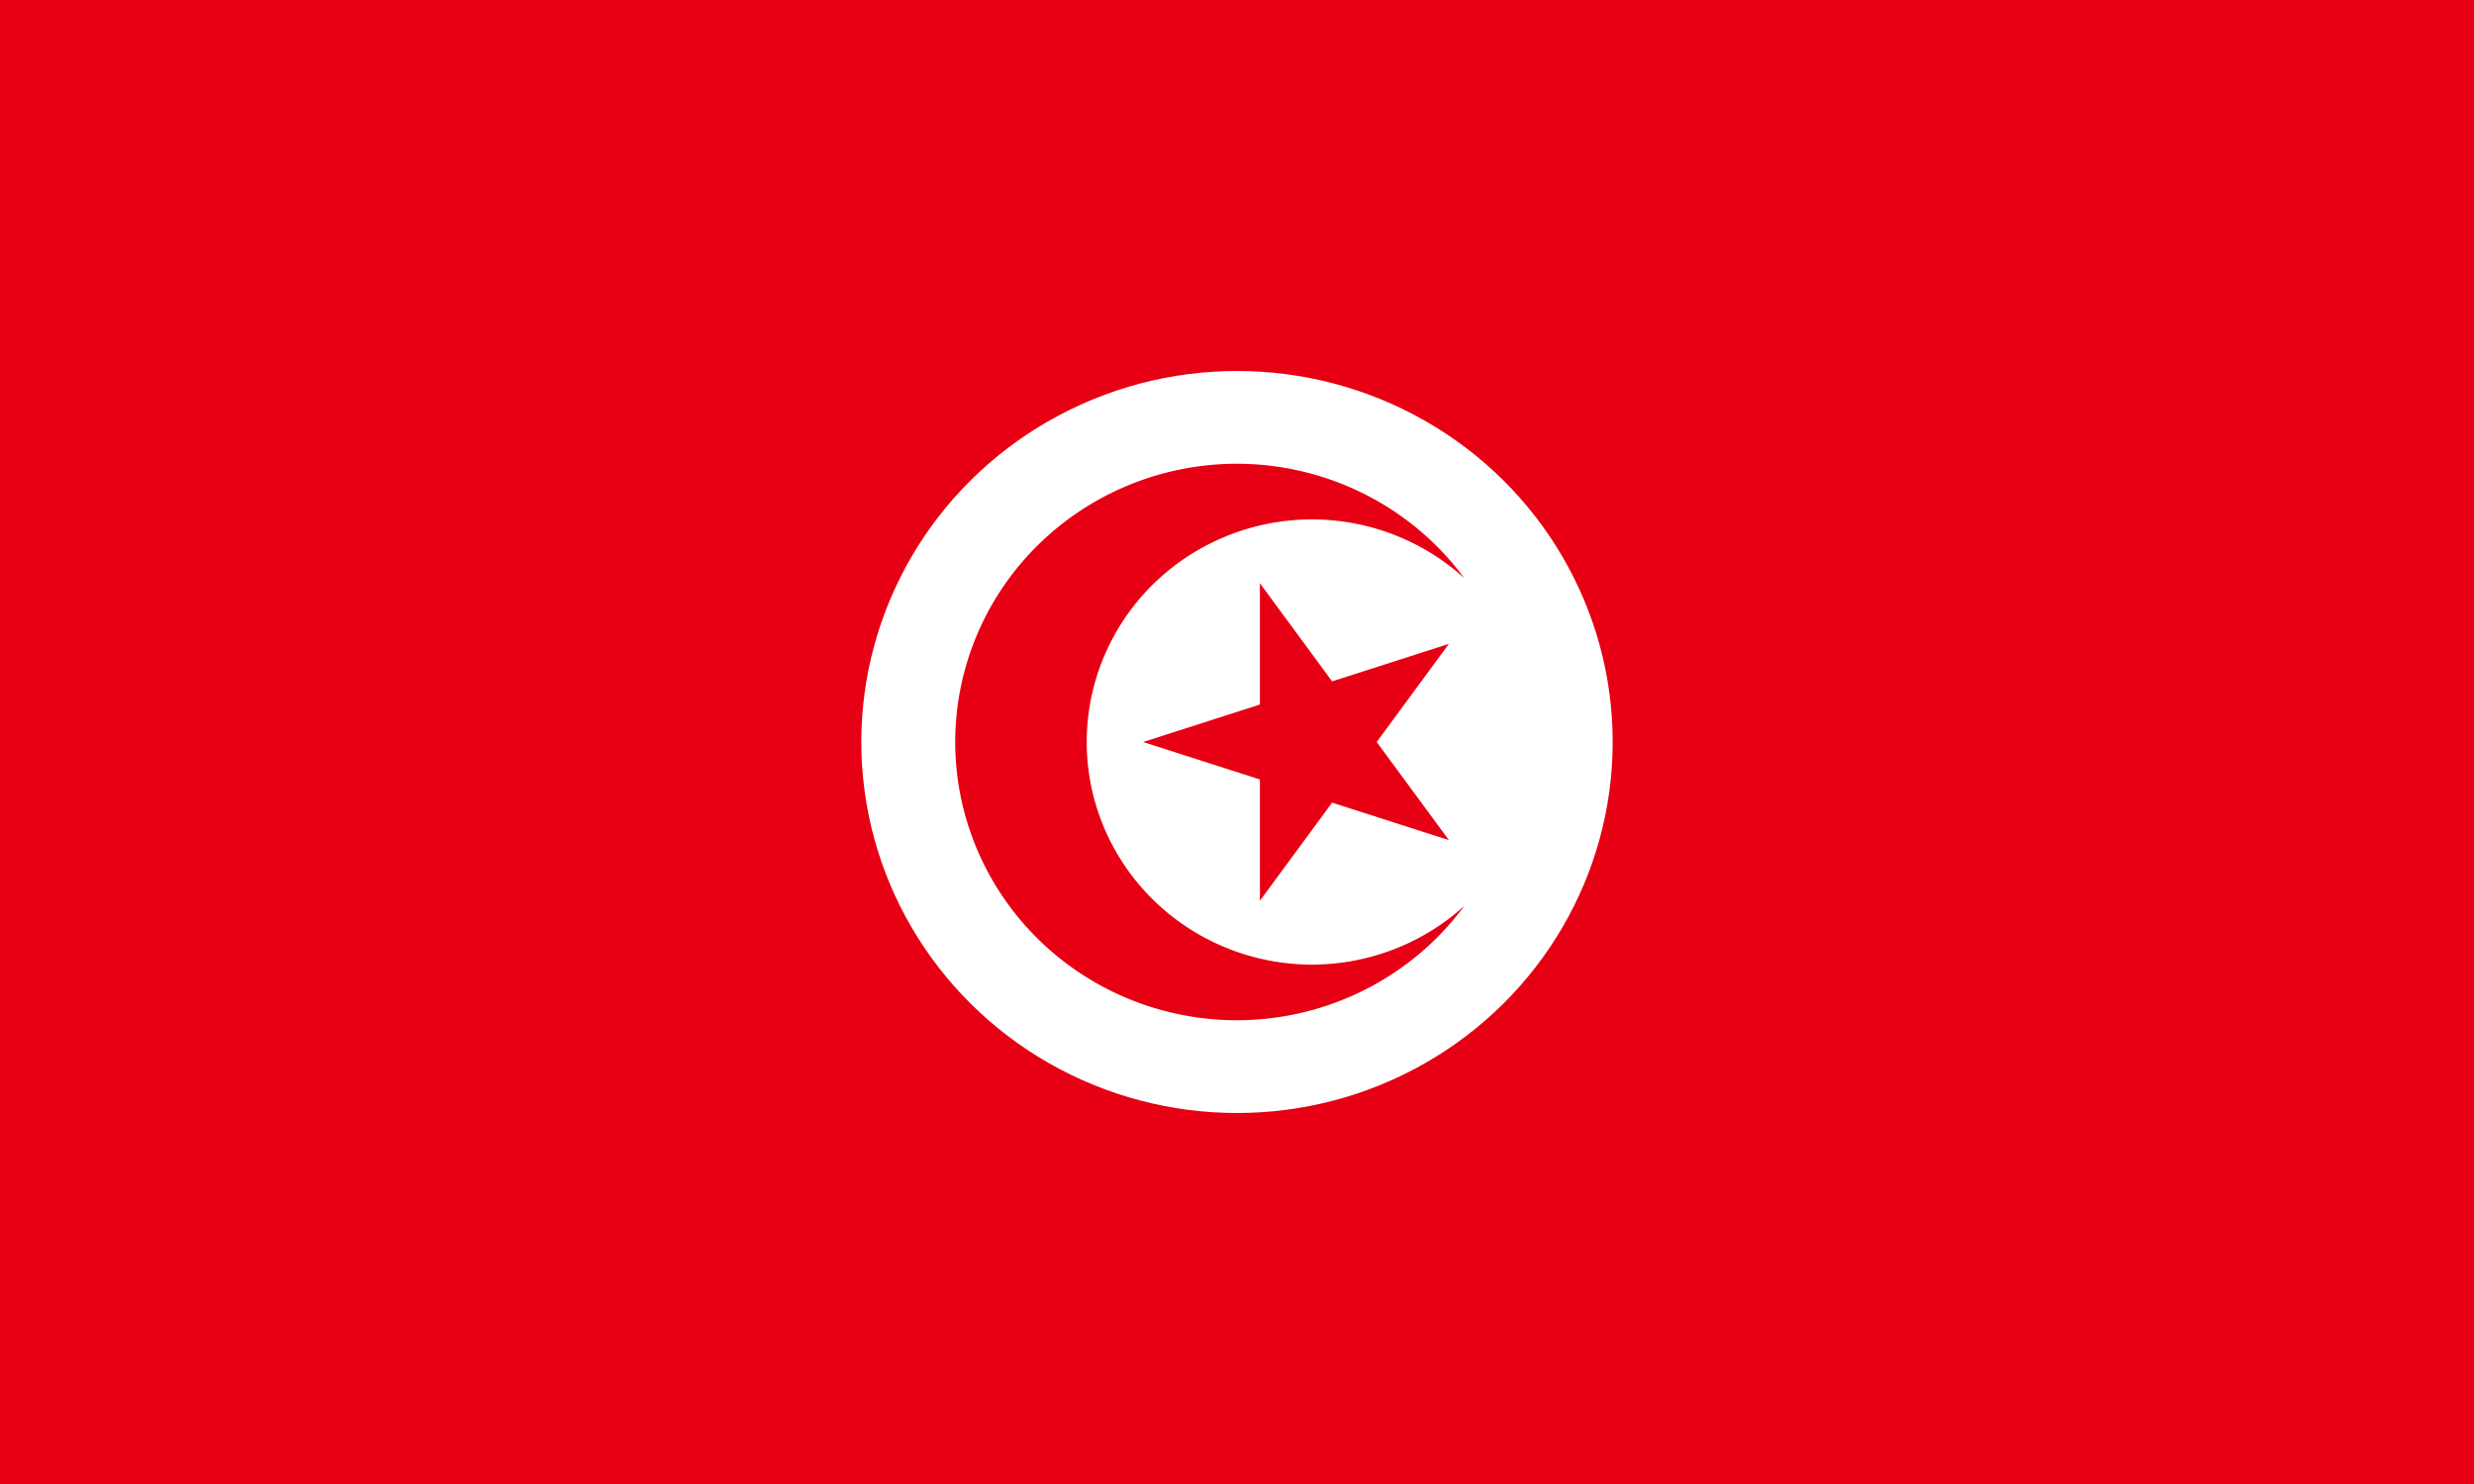 <?xml version="1.0" encoding="UTF-8" standalone="no"?>
<svg
   xmlns:dc="http://purl.org/dc/elements/1.1/"
   xmlns:cc="http://creativecommons.org/ns#"
   xmlns:rdf="http://www.w3.org/1999/02/22-rdf-syntax-ns#"
   xmlns:svg="http://www.w3.org/2000/svg"
   xmlns="http://www.w3.org/2000/svg"
   id="svg20"
   version="1.1"
   width="1500"
   viewBox="-60 -40 1500 900"
   height="900">
  <defs
     id="defs24" />
  <path
     d="M -60,-40 H 1440 V 860 H -60 Z"
     id="path10"
     style="fill:#e70013;stroke-width:11.859" />
  <g
     transform="translate(66.677)"
     id="g35">
    <ellipse
       style="fill:#ffffff;stroke-width:11.319"
       cy="410"
       cx="623.323"
       id="circle12"
       rx="227.774"
       ry="225" />
    <path
       style="fill:#e70013;stroke-width:11.319"
       id="path14"
       d="M 623.323,241.25 A 170.831,168.75 0 0 0 452.492,410 170.831,168.75 0 0 0 623.323,578.75 170.831,168.75 0 0 0 761.153,509.396 136.665,135 0 0 1 668.878,545 136.665,135 0 0 1 532.213,410 136.665,135 0 0 1 668.878,275 136.665,135 0 0 1 761.142,310.633 170.831,168.75 0 0 0 623.323,241.25 Z" />
    <path
       style="fill:#e70013;stroke-width:101.872"
       id="path16"
       d="M 566.379,410 751.801,350.486 637.204,506.295 V 313.705 l 114.597,155.809 z" />
  </g>
</svg>
